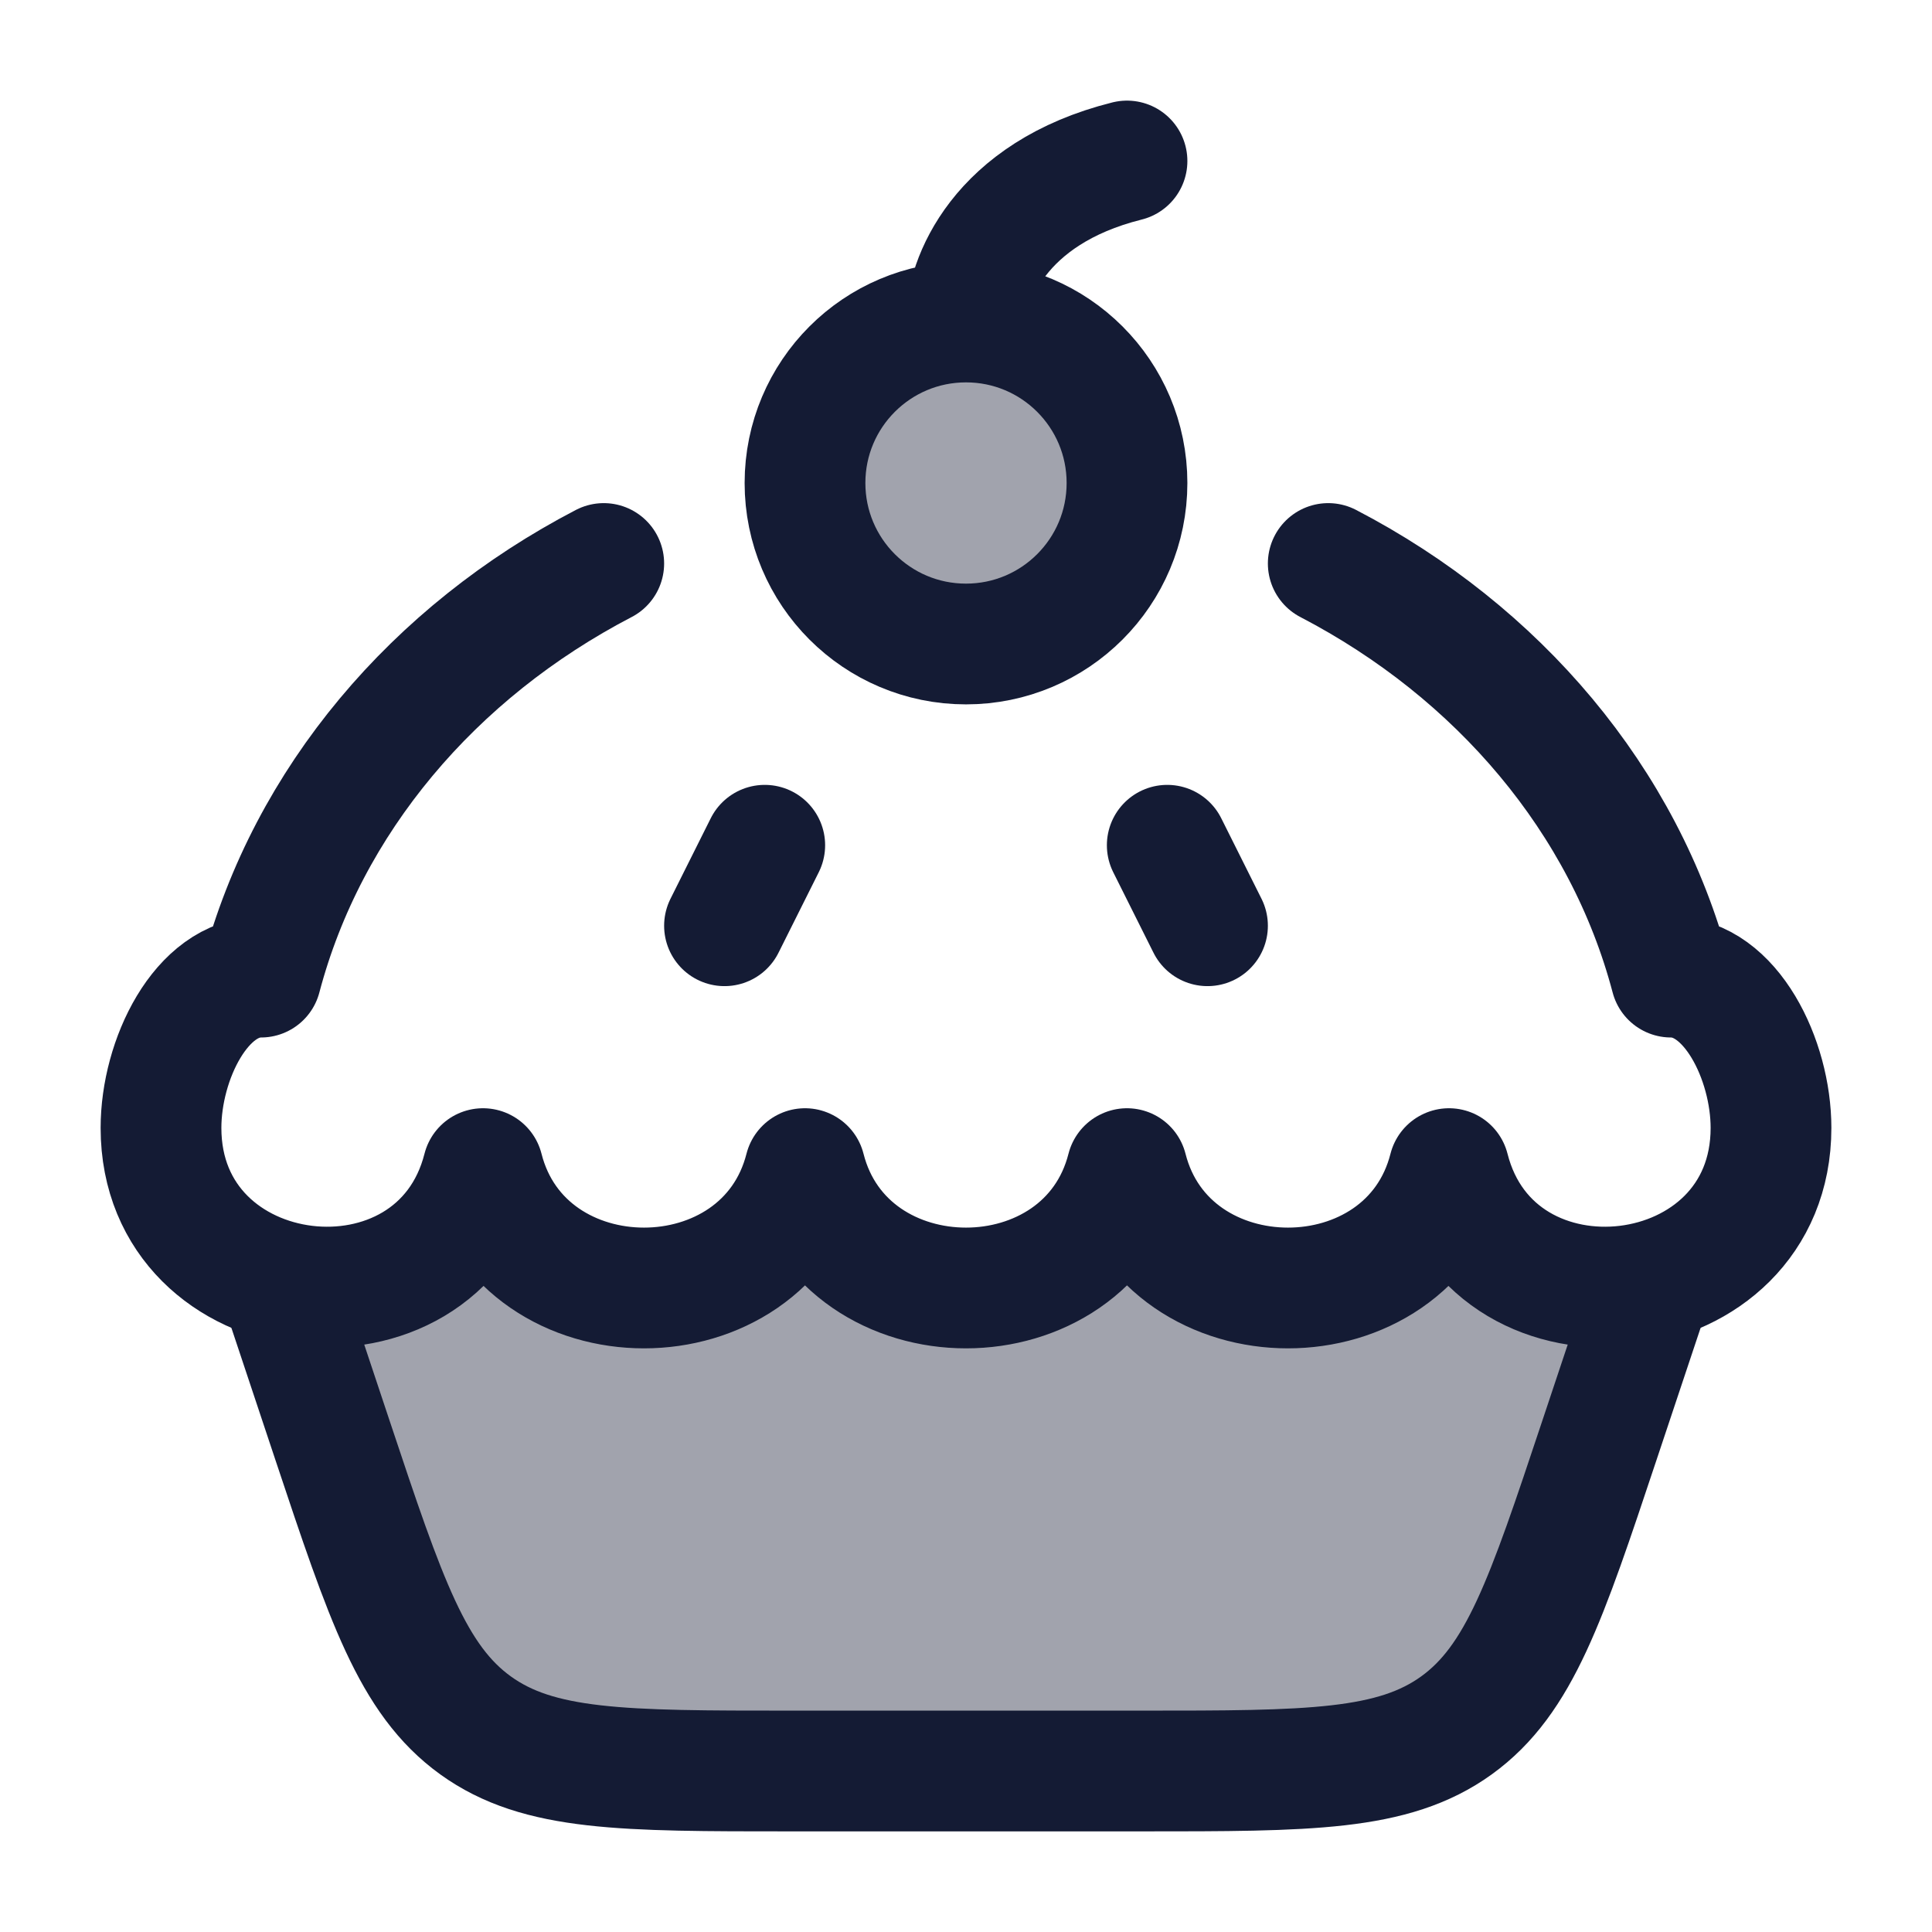 <svg width="24" height="24" viewBox="0 0 24 24" fill="none" xmlns="http://www.w3.org/2000/svg">
<path opacity="0.4" d="M10 6C10 7.105 10.895 8 12 8C13.105 8 14 7.105 14 6C14 4.895 13.105 4 12 4C10.895 4 10 4.895 10 6Z" fill="#141B34"/>
<path opacity="0.4" d="M9.999 14.516C9.496 16.494 6.502 16.494 5.999 14.516C5.682 15.761 4.466 16.184 3.457 15.906L3.499 15.999L4.132 17.896C4.792 19.877 5.122 20.867 5.907 21.433C6.693 21.999 7.737 21.999 9.824 21.999H9.824H14.175C16.262 21.999 17.305 21.999 18.091 21.433C18.877 20.867 19.207 19.877 19.867 17.896L19.867 17.896L20.499 15.999L20.551 15.903C19.54 16.187 18.317 15.765 17.999 14.516C17.496 16.494 14.502 16.494 13.999 14.516C13.496 16.494 10.502 16.494 9.999 14.516Z" fill="#141B34"/>
<path d="M16.5 7C18.611 8.098 20.18 9.945 20.758 12.138C21.5 12.138 22 13.165 22 14.011C22 16.342 18.566 16.741 18 14.517C17.497 16.494 14.503 16.494 14 14.517C13.497 16.494 10.503 16.494 10 14.517C9.497 16.494 6.503 16.494 6 14.517C5.434 16.741 2 16.342 2 14.011C2 13.165 2.5 12.138 3.242 12.138C3.82 9.945 5.389 8.098 7.5 7" stroke="#141B34" stroke-width="1.5" stroke-linecap="round" stroke-linejoin="round"/>
<path d="M12 4C13.105 4 14 4.895 14 6C14 7.105 13.105 8 12 8C10.895 8 10 7.105 10 6C10 4.895 10.895 4 12 4ZM12 4C12 3.5 12.4 2.4 14 2" stroke="#141B34" stroke-width="1.5" stroke-linecap="round" stroke-linejoin="round"/>
<path d="M14.5 10.5L15 11.5" stroke="#141B34" stroke-width="1.5" stroke-linecap="round" stroke-linejoin="round"/>
<path d="M9.5 10.5L9 11.5" stroke="#141B34" stroke-width="1.5" stroke-linecap="round" stroke-linejoin="round"/>
<path d="M3.5 16L4.132 17.897C4.792 19.877 5.122 20.867 5.908 21.434C6.694 22 7.737 22 9.825 22H14.175C16.263 22 17.306 22 18.092 21.434C18.878 20.867 19.207 19.877 19.867 17.897L20.5 16" stroke="#141B34" stroke-width="1.5" stroke-linecap="round" stroke-linejoin="round"/>
</svg>
